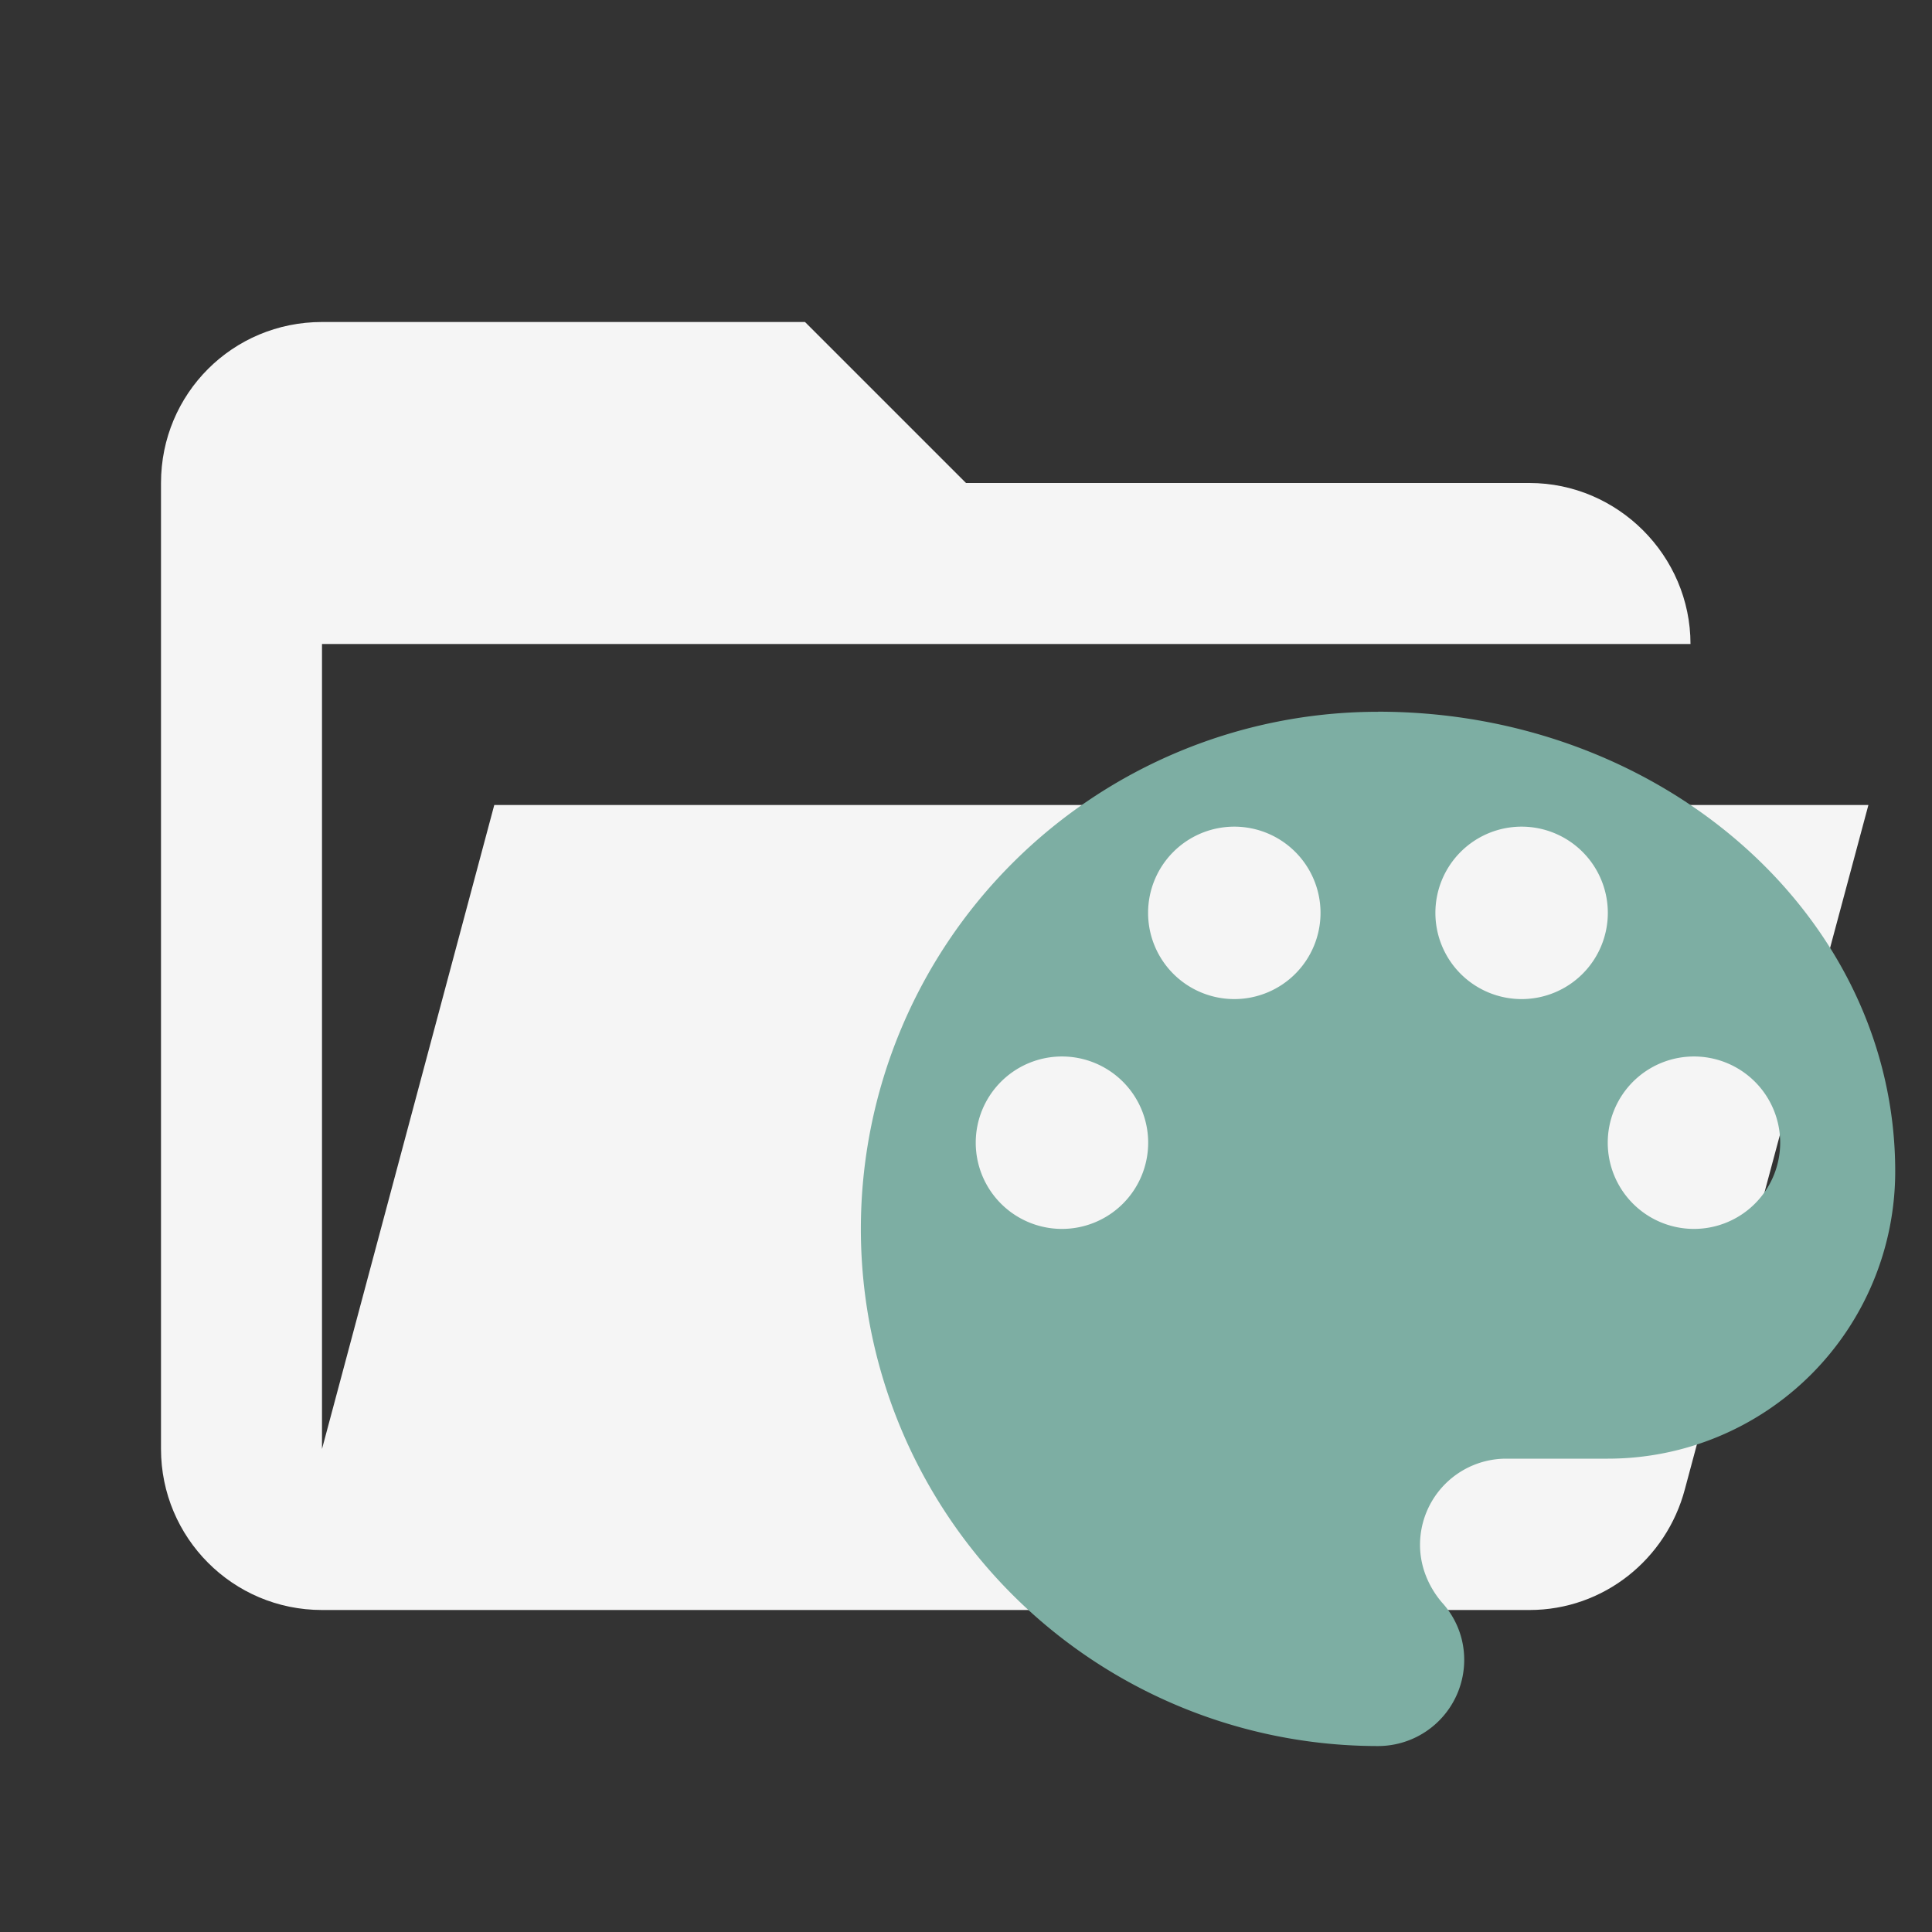<?xml version="1.0" encoding="UTF-8"?>
<svg clip-rule="evenodd" stroke-linejoin="round" stroke-miterlimit="1.414" version="1.1" viewBox="0 0 24 24" xml:space="preserve" xmlns="http://www.w3.org/2000/svg"><rect x="0" y="0" width="24" height="24" fill="#333333" stroke="none"/><path d="m19 20h-15c-1.11 0-2-0.9-2-2v-12c0-1.11 0.89-2 2-2h6l2 2h7c1.097 0 2 0.903 2 2h-17v10l2.14-8h17.07l-2.28 8.5c-0.23 0.87-1.01 1.5-1.93 1.5z" fill="#f5f5f5"/><path d="m21.043 15.266a1.071 1.071 0 0 1 -1.071 -1.071 1.071 1.071 0 0 1 1.071 -1.071 1.071 1.071 0 0 1 1.071 1.071 1.071 1.071 0 0 1 -1.071 1.071m-2.141-2.855a1.071 1.071 0 0 1 -1.071 -1.071 1.071 1.071 0 0 1 1.071 -1.071 1.071 1.071 0 0 1 1.071 1.071 1.071 1.071 0 0 1 -1.071 1.071m-3.569 0a1.071 1.071 0 0 1 -1.071 -1.071 1.071 1.071 0 0 1 1.071 -1.071 1.071 1.071 0 0 1 1.071 1.071 1.071 1.071 0 0 1 -1.071 1.071m-2.141 2.855a1.071 1.071 0 0 1 -1.071 -1.071 1.071 1.071 0 0 1 1.071 -1.071 1.071 1.071 0 0 1 1.071 1.071 1.071 1.071 0 0 1 -1.071 1.071m3.926-6.424a6.424 6.424 0 0 0 -6.424 6.424 6.424 6.424 0 0 0 6.424 6.424 1.071 1.071 0 0 0 1.071 -1.071c0-0.278-0.107-0.528-0.278-0.714-0.164-0.193-0.271-0.443-0.271-0.714a1.071 1.071 0 0 1 1.071 -1.071h1.263a3.569 3.569 0 0 0 3.569 -3.569c0-3.155-2.876-5.71-6.424-5.71z" fill="#7daea3" stroke-width=".714"/></svg>
